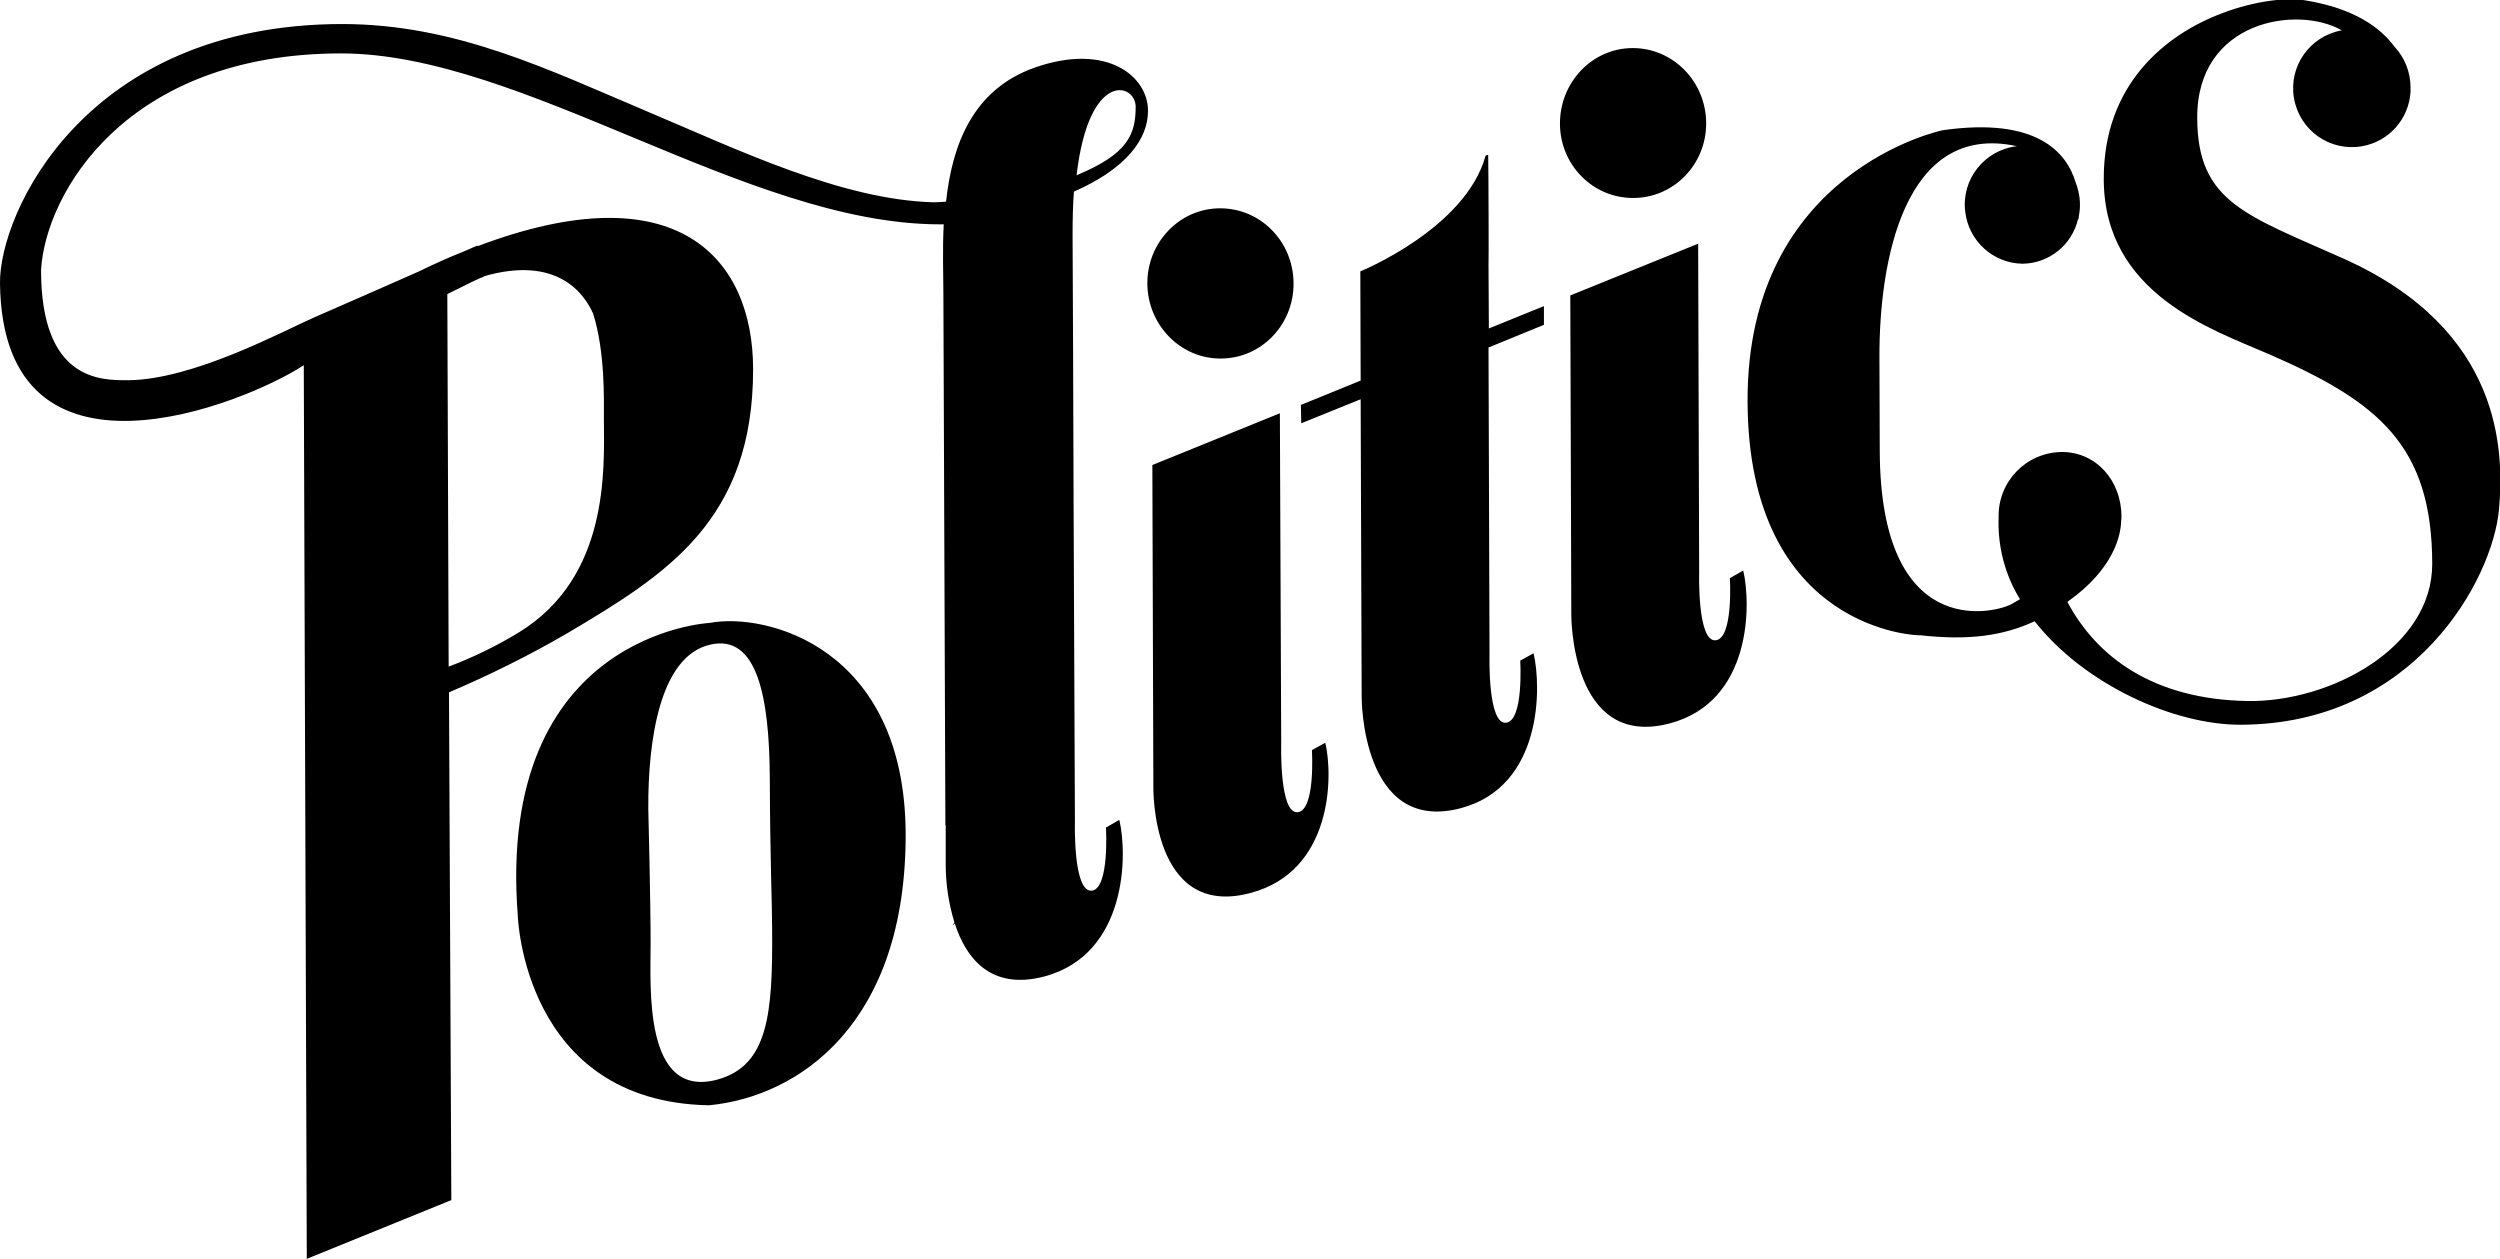<svg class="icon icon--logo" version="1.1" id="Layer_1" xmlns="http://www.w3.org/2000/svg" xmlns:xlink="http://www.w3.org/1999/xlink" x="0px" y="0px" viewBox="0 0 748.9 377.1" xml:space="preserve">
  <title>Sneaker Politics Logo</title>
  <path d="M343.9,33.2c0-10.3-12.2-20.5-33.8-13c-18.9,6.6-24.9,23.5-26.7,40.2c-1,0.1-2.3,0.2-3.7,0.2c-27.5-0.7-58.8-15.8-85.1-26.9
  c-30.5-12.9-58.1-26.5-92.2-26.5C25.4,7.3-0.3,64,0,84.9c0.8,65.6,73.5,36,91,24.5l0.9,267.7l43.3-17.6l-0.7-152.1
  c12.2-5.2,24.1-11.1,35.6-17.8c29.7-17.6,55.6-33.8,55.5-79.2c-0.1-33.1-22.8-59.2-82.4-36.7l-0.3-0.1l-3.9,1.7
  c-4.3,1.7-8.8,3.7-13.5,6c-8.4,3.7-19.2,8.5-31.2,13.7c-9,3.9-36.5,18.9-56.2,18.9c-8,0-25.8,0.1-25.8-33
  c1.3-23,25.5-64.9,89.9-64.9c54.4,0,121.4,51,179,51.2h1.5c-0.4,7.9-0.1,15.3-0.1,21.2c0.1,19.9,0.5,137.9,0.6,158.8h0.1l0,11.8
  c0,5.9,0.9,11.7,2.6,17.3l-0.6,1l0.7-0.7c3.3,10.2,10.6,20.2,26.9,15.9c24.8-6.7,24.9-36.5,22.4-46.9l-4,2.3c0,0,1.1,18.2-4.2,18.9
  c-5.7,0.7-5.1-20.6-5.1-20.6l-0.4-96.6l0,0c-0.1-31.7-0.2-63.6-0.3-79.2c0-4.8,0.1-9.1,0.4-13C337.2,50.6,343.9,41.8,343.9,33.2z
   M340.2,31.9c0,8.4-2.3,14.2-17.7,20.6C326.2,20.9,340.1,24.9,340.2,31.9z M145,82.9l-0.2-0.1c22.4-6.5,30.4,5.5,32.9,11.2
  c3.6,11.6,3.2,25.6,3.2,31.5c0.1,15.3,1.6,47.3-25.4,63.9c-6.7,4.1-13.7,7.5-21.1,10.3L134,88.1C140.2,85,144.2,83,145,82.9
  L145,82.9z M365.7,107.4c12.1,0,21.9-10.1,21.8-22.6s-9.9-22.4-22-22.4s-21.9,10.2-21.8,22.6S353.7,107.5,365.7,107.4L365.7,107.4z
   M489.3,59.3c12.1,0,21.9-10.1,21.8-22.5s-9.9-22.4-22-22.4S467.3,24.6,467.3,37S477.2,59.4,489.3,59.3z M702.1,77.5
  c-29.3-13.1-43.8-16.9-43.9-42.1C658,6,688.4,1.5,701.5,9.1c-9.6,1.7-16,10.8-14.3,20.4c1.7,9.6,10.8,16,20.4,14.3
  c8-1.4,14-8.1,14.5-16.3l0,0v-0.4c0-0.3,0-0.6,0-0.9c0-4.5-1.7-8.9-4.8-12.2c-4.2-5.7-12-11.5-26.8-13.9c-5.5-0.9-14.9,0.1-24.7,3.8
  c-17.3,6.5-35.7,21.5-35.6,49.8c0.1,34.4,32.5,45,49.5,52.4c32.9,14.3,48.8,27.4,48.9,62.7c0.1,25.2-30.5,41.6-55.4,41.2
  c-28-0.5-45-13-53.9-29.7c14.2-10,16-20.3,16.1-24.1c0.1-0.5,0.1-1,0.1-1.5c0-10.7-7.6-19.4-18-19.3c-10.6,0.2-19,8.9-18.8,19.5
  c0,0.1,0,0.1,0,0.2c-0.3,8.6,1.9,17.1,6.4,24.4c-1.8,1.1-3,1.7-3,1.7c-5.5,2.6-38.8,10.4-39-46.1l-0.1-28
  c-0.1-28.8,7.4-70.7,41.2-63.3c-9.7,1.1-16.7,9.9-15.5,19.6c1,8.8,8.4,15.5,17.2,15.6c7.9-0.1,14.8-5.6,16.6-13.4l0.1,0.2
  c0,0,0.1-0.5,0.2-1.4c0.6-3.3,0.2-6.6-1-9.7c-2.7-9.1-11.7-19.7-39.8-15.7c0,0-58.7,12-58.5,81.2s51.7,70.3,51.8,70.1
  c14.3,1.6,24.7,0.2,34.2-4.2c14.8,18.9,41.7,31.1,61.8,31c52-0.2,75.4-43.5,77.3-64.5C750.1,135.3,749.8,98.9,702.1,77.5z
   M393,224.7c0,0,1.1,17.9-4.2,18.6c-5.6,0.7-5-20.3-5-20.3l-0.4-99.2l-38.2,15.5l0.3,96.3c0,0-0.8,39.9,29.1,31.9
  c24.6-6.5,24.8-35,22.4-45L393,224.7z M518.2,173.2c0,0,1.1,17.9-4.2,18.6c-5.6,0.7-5-20.3-5-20.3L508.7,73l-38.3,15.5l0.3,95.5
  c0,0-0.4,40.6,29.5,32.7c24.6-6.5,24.4-35.7,22-45.8L518.2,173.2z M445.9,79.4L445.9,79.4c0.1,0,0-28.8-0.1-33
  c0-0.1-0.8,0.2-0.8,0.3c-6,21.8-37.5,34.6-37.5,34.6l0.1,32.7l-17.9,7.3l0.1,5.5l17.8-7.2l0.3,89.2c0,0-0.2,41.2,29.7,33.3
  c24.5-6.5,24.2-36.3,21.8-46.4l-4,2.2c0,0,1.1,17.9-4.2,18.6c-5.6,0.7-5-20.3-5-20.3l-0.3-92.1l16.6-6.8v-5.6L446,98.4L445.9,79.4z
   M212.6,186.6c0,0-64,3.1-57.5,87.6c0,0,1.6,55.9,57.3,56.9c27-2.6,59.1-24.5,58.9-81.5C271,193.8,229.4,183.4,212.6,186.6z
   M214.9,323.4c-22.2,6-20-27.9-20-40.7s-0.7-40.5-0.7-40.5c-0.1-20.3,3.4-45.7,18.6-49.1c14-3.2,17.7,15.6,17.8,40.2
  s0.7,38,0.7,44.8C231.5,303.6,230.2,319.2,214.9,323.4L214.9,323.4z"></path>
</svg>